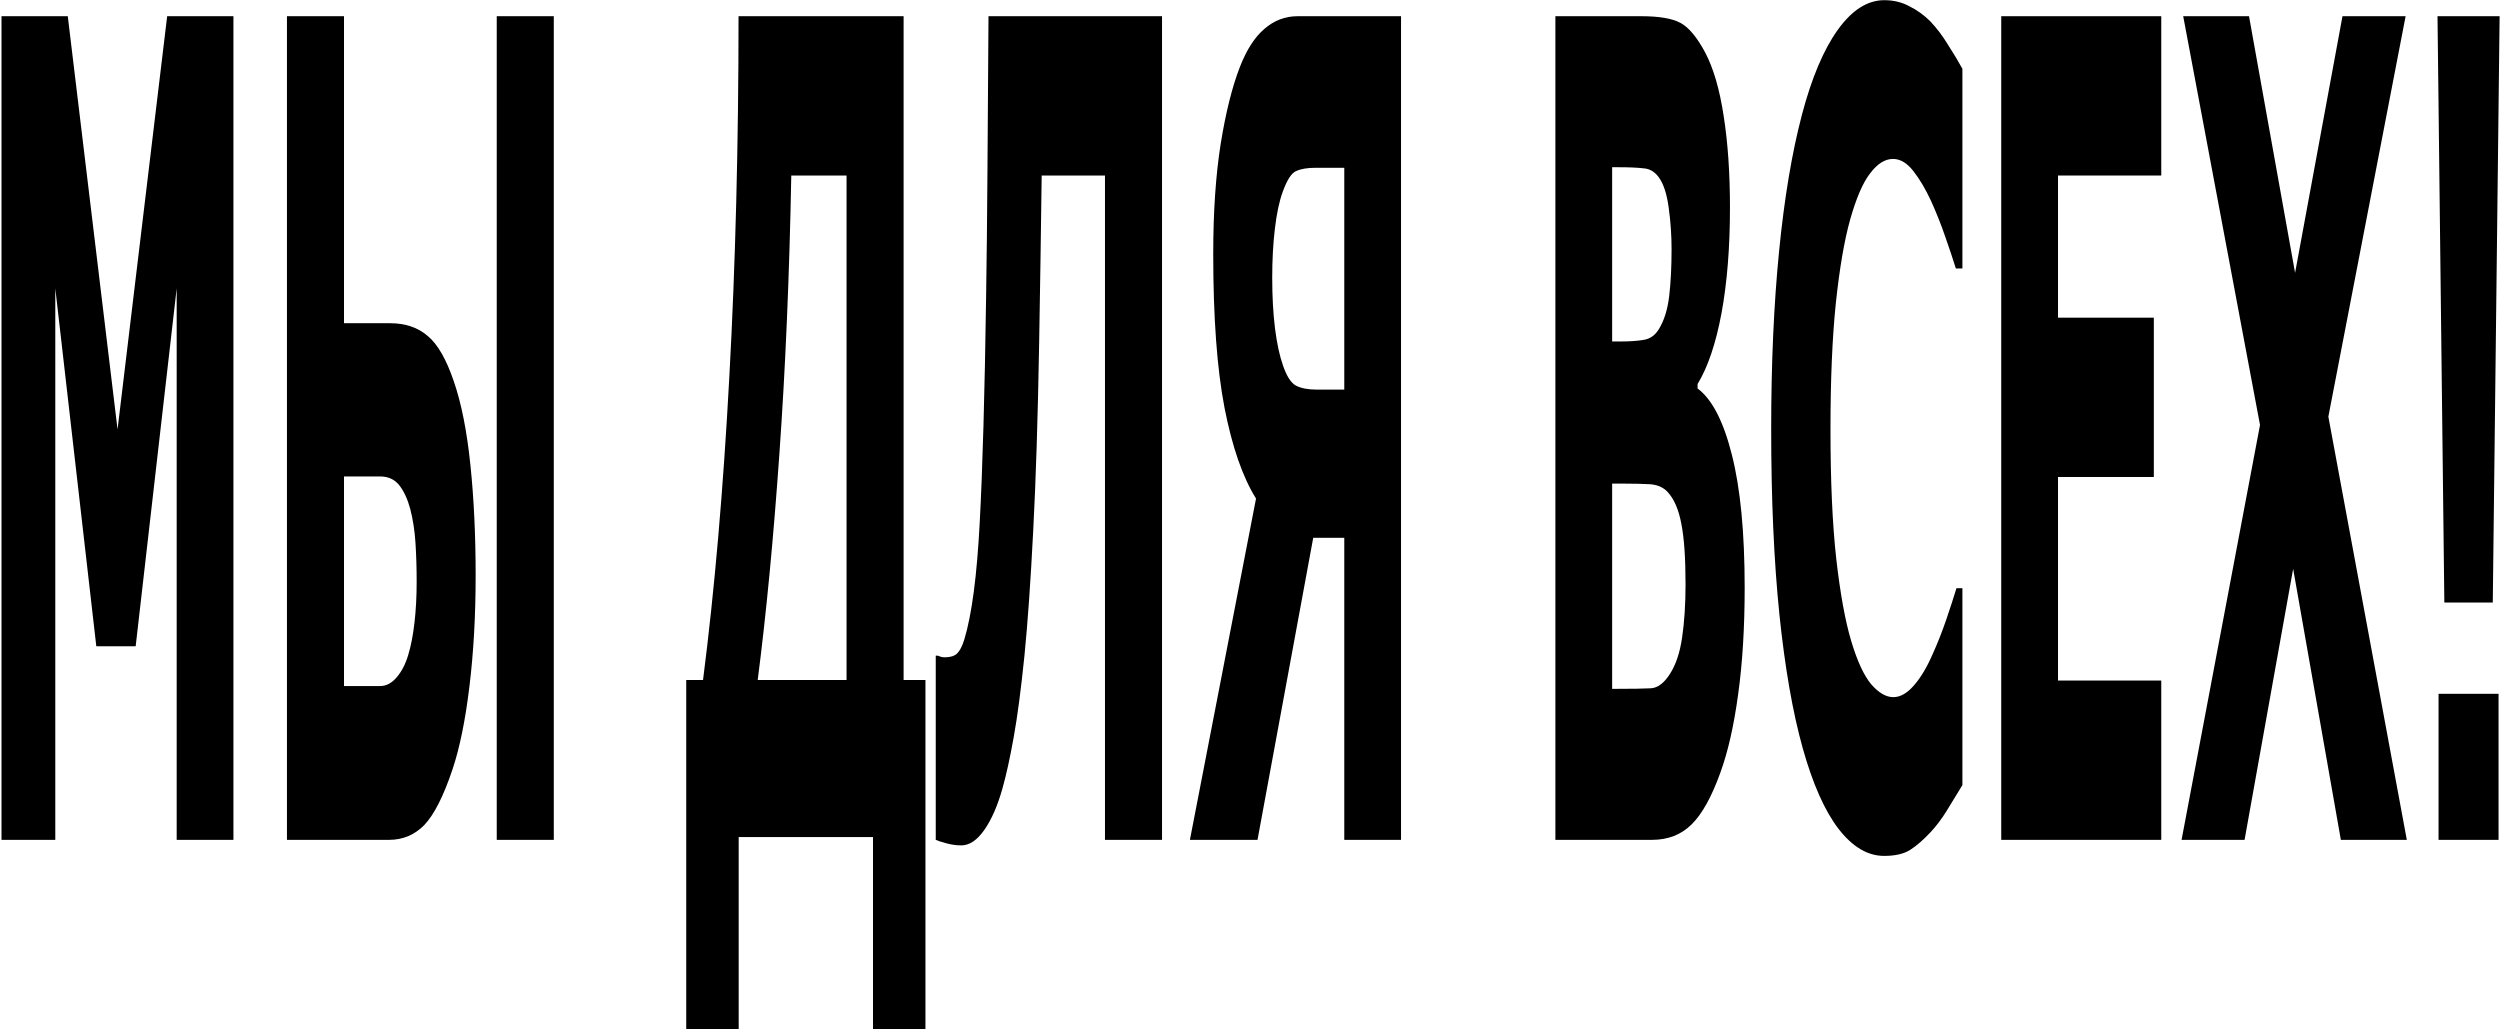 <svg width="1423" height="586" viewBox="0 0 1423 586" fill="none" xmlns="http://www.w3.org/2000/svg">
<path d="M1422.78 9.227L1418.89 342.972H1391.32L1387.43 9.227H1422.78ZM1422.18 478.045H1388.02V394.923H1422.18V478.045Z" fill="black"/>
<path d="M1369.96 478.045H1332.41L1305.26 323.766L1277.61 478.045H1241.75L1286.4 241.904L1242.68 9.227H1280.14L1306.36 155.319L1333.34 9.227H1369.28L1325.3 237.181L1369.96 478.045Z" fill="black"/>
<path d="M1230.19 478.045H1139.11V9.227H1230.19V99.905H1171.42V180.822H1225.96V271.5H1171.42V387.367H1230.19V478.045Z" fill="black"/>
<path d="M1072.44 487.182C1063.08 487.182 1054.42 482.039 1046.47 471.754C1038.58 461.469 1031.79 446.146 1026.09 425.785C1020.4 405.424 1015.97 380.026 1012.82 349.59C1009.71 319.154 1008.16 283.995 1008.16 244.114C1008.16 206.961 1009.66 173.272 1012.65 143.046C1015.63 112.82 1019.98 86.897 1025.67 65.276C1031.14 44.496 1037.9 28.439 1045.97 17.104C1054.08 5.769 1062.94 0.102 1072.52 0.102C1077.82 0.102 1082.58 1.256 1086.81 3.565C1091.1 5.664 1095.04 8.498 1098.65 12.066C1102.43 16.054 1105.84 20.567 1108.88 25.605C1111.99 30.433 1114.69 34.946 1117 39.144V152.806H1113.28C1111.7 147.768 1109.7 141.786 1107.28 134.859C1104.91 127.933 1102.2 121.111 1099.16 114.394C1096.06 107.677 1092.7 102.01 1089.1 97.392C1085.49 92.774 1081.63 90.465 1077.51 90.465C1072.94 90.465 1068.6 93.194 1064.49 98.651C1060.37 103.899 1056.57 112.715 1053.07 125.099C1049.74 137.063 1047.04 152.911 1044.95 172.642C1042.92 192.373 1041.91 216.302 1041.91 244.429C1041.91 273.815 1043.01 298.374 1045.2 318.105C1047.46 337.836 1050.28 353.368 1053.66 364.703C1057.1 376.248 1060.93 384.539 1065.16 389.577C1069.39 394.404 1073.56 396.818 1077.68 396.818C1081.63 396.818 1085.52 394.614 1089.35 390.206C1093.24 385.798 1096.82 379.816 1100.09 372.26C1102.85 366.173 1105.42 359.666 1107.79 352.739C1110.15 345.812 1112.1 339.83 1113.62 334.792H1117V446.88C1113.85 452.128 1110.83 457.061 1107.95 461.678C1105.08 466.296 1102.06 470.284 1098.91 473.643C1094.79 478.051 1090.93 481.409 1087.32 483.718C1083.71 486.027 1078.75 487.182 1072.44 487.182Z" fill="black"/>
<path d="M993.068 334.471C993.068 357.141 991.828 377.397 989.347 395.238C986.923 413.08 983.568 427.878 979.283 439.633C974.322 453.486 968.853 463.352 962.877 469.229C956.957 475.106 949.431 478.045 940.297 478.045H885.328V9.227H934.209C944.357 9.227 951.77 10.486 956.45 13.005C961.186 15.524 965.865 21.086 970.488 29.692C975.28 38.718 978.832 50.892 981.144 66.215C983.512 81.328 984.696 98.645 984.696 118.166C984.696 140.836 983.089 160.882 979.875 178.303C976.662 195.516 972.123 208.949 966.26 218.605V221.124C974.491 227.211 981.003 239.805 985.795 258.906C990.644 278.007 993.068 303.196 993.068 334.471ZM951.46 141.78C951.46 134.014 950.925 126.248 949.854 118.481C948.839 110.715 947.006 104.942 944.357 101.164C941.989 97.806 939.029 96.022 935.477 95.812C931.982 95.392 927.048 95.182 920.678 95.182H917.633V194.361H922.707C927.838 194.361 932.207 194.046 935.815 193.416C939.424 192.787 942.271 190.688 944.357 187.119C947.288 182.292 949.205 176.099 950.107 168.543C951.009 160.777 951.46 151.856 951.46 141.78ZM959.41 332.582C959.41 317.679 958.621 306.239 957.042 298.263C955.52 290.077 952.898 283.99 949.177 280.002C946.64 277.273 943.145 275.803 938.691 275.594C934.237 275.384 929.585 275.279 924.737 275.279H917.633V392.09H920.001C929.134 392.09 935.674 391.985 939.621 391.775C943.567 391.565 947.204 388.836 950.53 383.589C953.913 378.341 956.224 371.414 957.465 362.808C958.761 353.992 959.41 343.917 959.41 332.582Z" fill="black"/>
<path d="M797.468 478.045H765.163V306.134H747.488L715.775 478.045H677.297L714.93 283.78C707.319 271.605 701.342 254.393 697.001 232.144C692.716 209.894 690.574 180.717 690.574 144.614C690.574 120.685 691.984 99.8 694.802 81.958C697.678 64.116 701.314 49.528 705.712 38.193C709.546 28.328 714.197 21.086 719.666 16.468C725.191 11.64 731.505 9.227 738.609 9.227H797.468V478.045ZM765.163 221.753V95.497H749.095C744.19 95.497 740.413 96.126 737.763 97.386C735.113 98.435 732.548 102.424 730.067 109.35C728.151 114.598 726.685 121.525 725.67 130.131C724.655 138.527 724.148 147.868 724.148 158.153C724.148 168.858 724.683 178.513 725.754 187.119C726.826 195.516 728.32 202.442 730.237 207.9C732.379 214.197 734.888 218.08 737.763 219.549C740.695 221.019 744.529 221.753 749.264 221.753H765.163Z" fill="black"/>
<path d="M661.426 478.045H628.952V99.905H592.926C592.644 120.475 592.419 136.638 592.249 148.392C592.08 160.147 591.827 175.68 591.488 194.991C590.755 237.391 589.628 273.075 588.106 302.041C586.64 330.798 584.977 354.517 583.116 373.198C581.199 392.09 579.17 407.518 577.027 419.482C574.885 431.447 572.742 441.207 570.6 448.764C567.837 458.629 564.398 466.5 560.283 472.378C556.167 478.255 551.798 481.194 547.175 481.194C544.356 481.194 541.424 480.774 538.38 479.934C535.391 479.095 533.475 478.465 532.629 478.045V373.198H533.813C534.32 373.408 534.884 373.618 535.504 373.828C536.181 374.038 536.942 374.143 537.788 374.143C540.945 374.143 543.284 373.408 544.807 371.939C546.329 370.47 547.682 367.846 548.866 364.068C553.151 350.004 556.082 327.754 557.661 297.319C559.296 266.673 560.508 223.852 561.298 168.858C561.636 147.028 561.889 123.309 562.059 97.701C562.284 71.883 562.481 42.391 562.651 9.227H661.426V478.045Z" fill="black"/>
<path d="M526.764 585.725H496.912V476.471H420.462V585.725H390.609V387.052H400.166C406.706 336.046 411.695 278.532 415.134 214.512C418.63 150.491 420.377 82.063 420.377 9.227H514.333V387.052H526.764V585.725ZM481.858 387.052V99.905H450.399C449.328 156.998 447.073 209.789 443.634 258.277C440.251 306.554 436.135 349.479 431.287 387.052H481.858Z" fill="black"/>
<path d="M237.164 331.008C237.164 323.242 236.938 315.895 236.487 308.968C236.036 302.041 235.05 295.639 233.528 289.762C232.005 284.095 229.919 279.582 227.269 276.223C224.62 272.865 220.955 271.186 216.276 271.186H195.81V390.515H216.276C219.827 390.515 223.013 388.836 225.832 385.478C228.707 382.119 230.906 377.816 232.428 372.569C233.95 367.531 235.106 361.549 235.895 354.622C236.741 347.485 237.164 339.614 237.164 331.008ZM270.737 327.545C270.737 350.424 269.554 371.519 267.186 390.83C264.874 409.931 261.689 425.569 257.629 437.744C252.499 453.067 247.143 463.667 241.561 469.544C236.036 475.211 229.327 478.045 221.434 478.045H163.336V9.227H195.81V183.971H221.942C230.68 183.971 237.84 186.385 243.422 191.213C249.06 195.83 254.021 204.436 258.306 217.031C262.647 229.625 265.804 245.577 267.778 264.888C269.751 283.99 270.737 304.875 270.737 327.545ZM315.22 478.045H282.746V9.227H315.22V478.045Z" fill="black"/>
<path d="M132.87 478.045H100.565V164.135L77.224 367.846H54.814L31.473 164.135V478.045H0.859V9.227H38.577L66.907 244.423L95.153 9.227H132.87V478.045Z" fill="black"/>
</svg>
